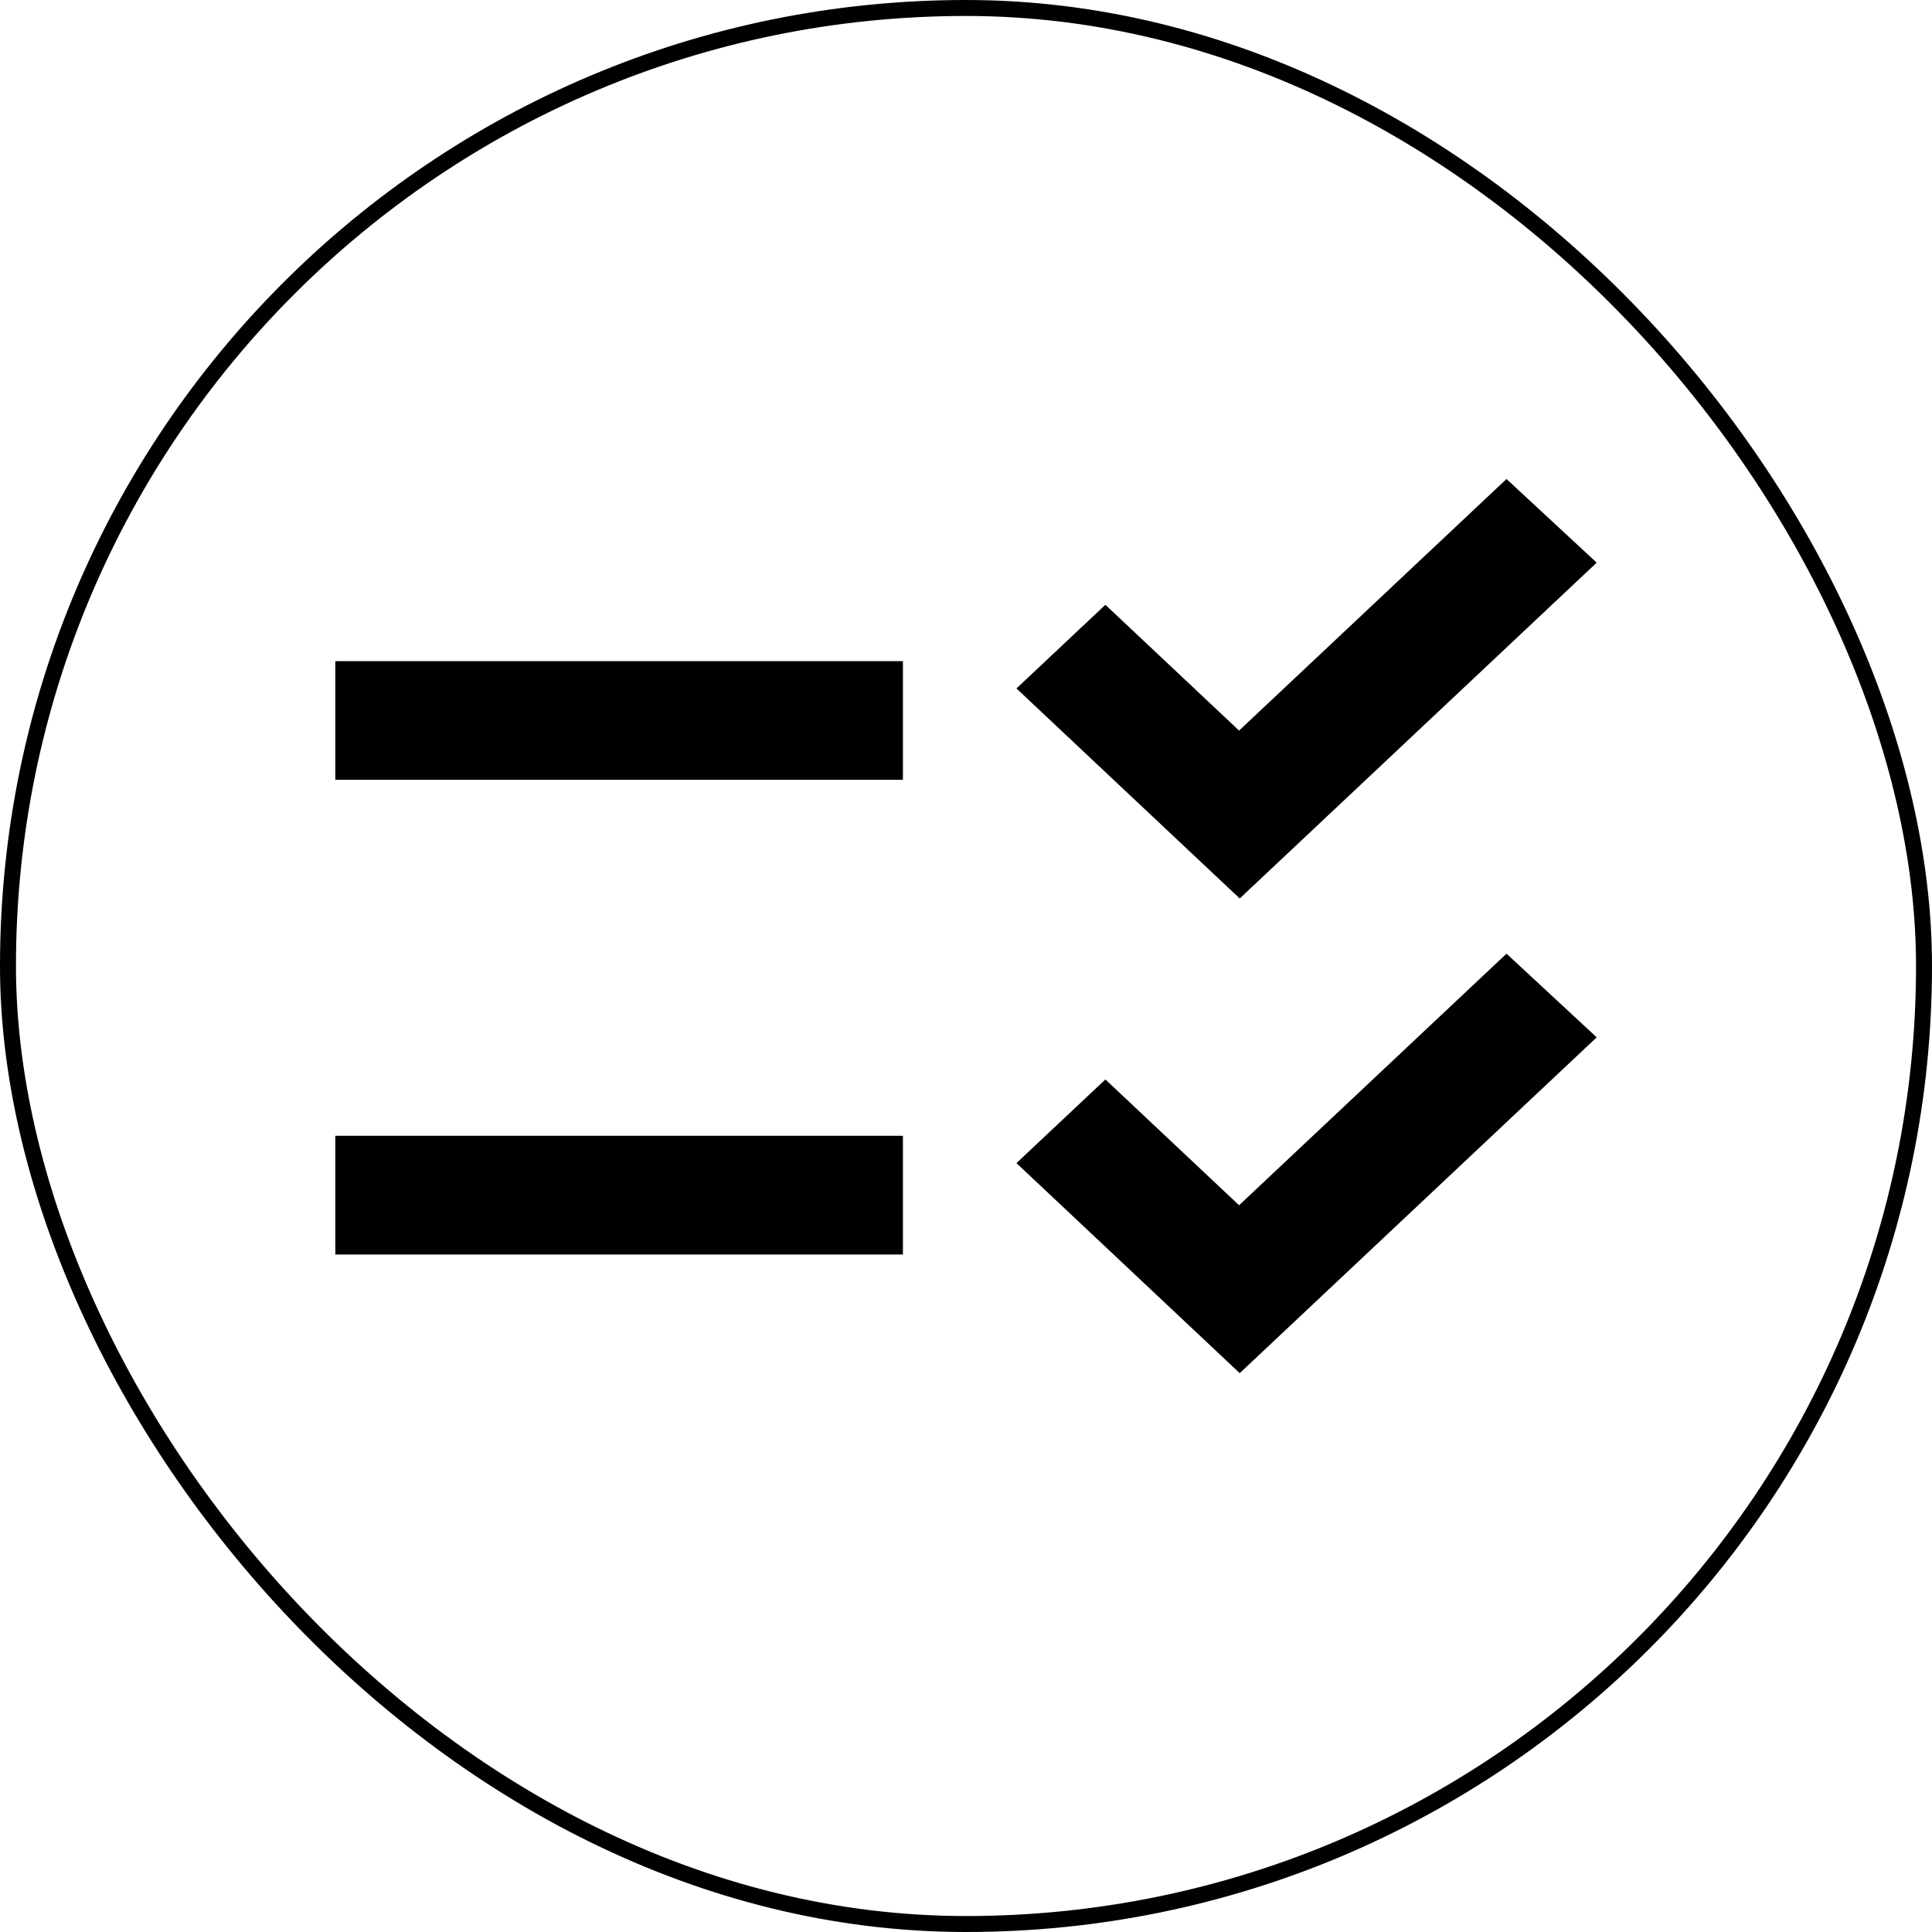 <svg width="121" height="121" viewBox="0 0 121 121" fill="none" xmlns="http://www.w3.org/2000/svg">
<g id="checklist_rtl_black_24dp 1">
<g clip-path="url(#clip0_913_138108)">
<path id="Vector" d="M56.55 41.408H21V48.84H56.55V41.408ZM56.55 71.136H21V78.568H56.55V71.136ZM77.643 56.272L63.66 43.117L69.23 37.878L77.603 45.756L94.352 30L100 35.239L77.643 56.272ZM77.643 86L63.66 72.845L69.23 67.606L77.603 75.484L94.352 59.728L100 64.968L77.643 86Z" fill="black"/>
</g>
<rect x="0.5" y="0.5" width="120" height="120" rx="60" stroke="black"/>
</g>
<defs>
<clipPath id="clip0_913_138108">
<rect width="121" height="121" rx="60.5" fill="white"/>
</clipPath>
</defs>
</svg>
